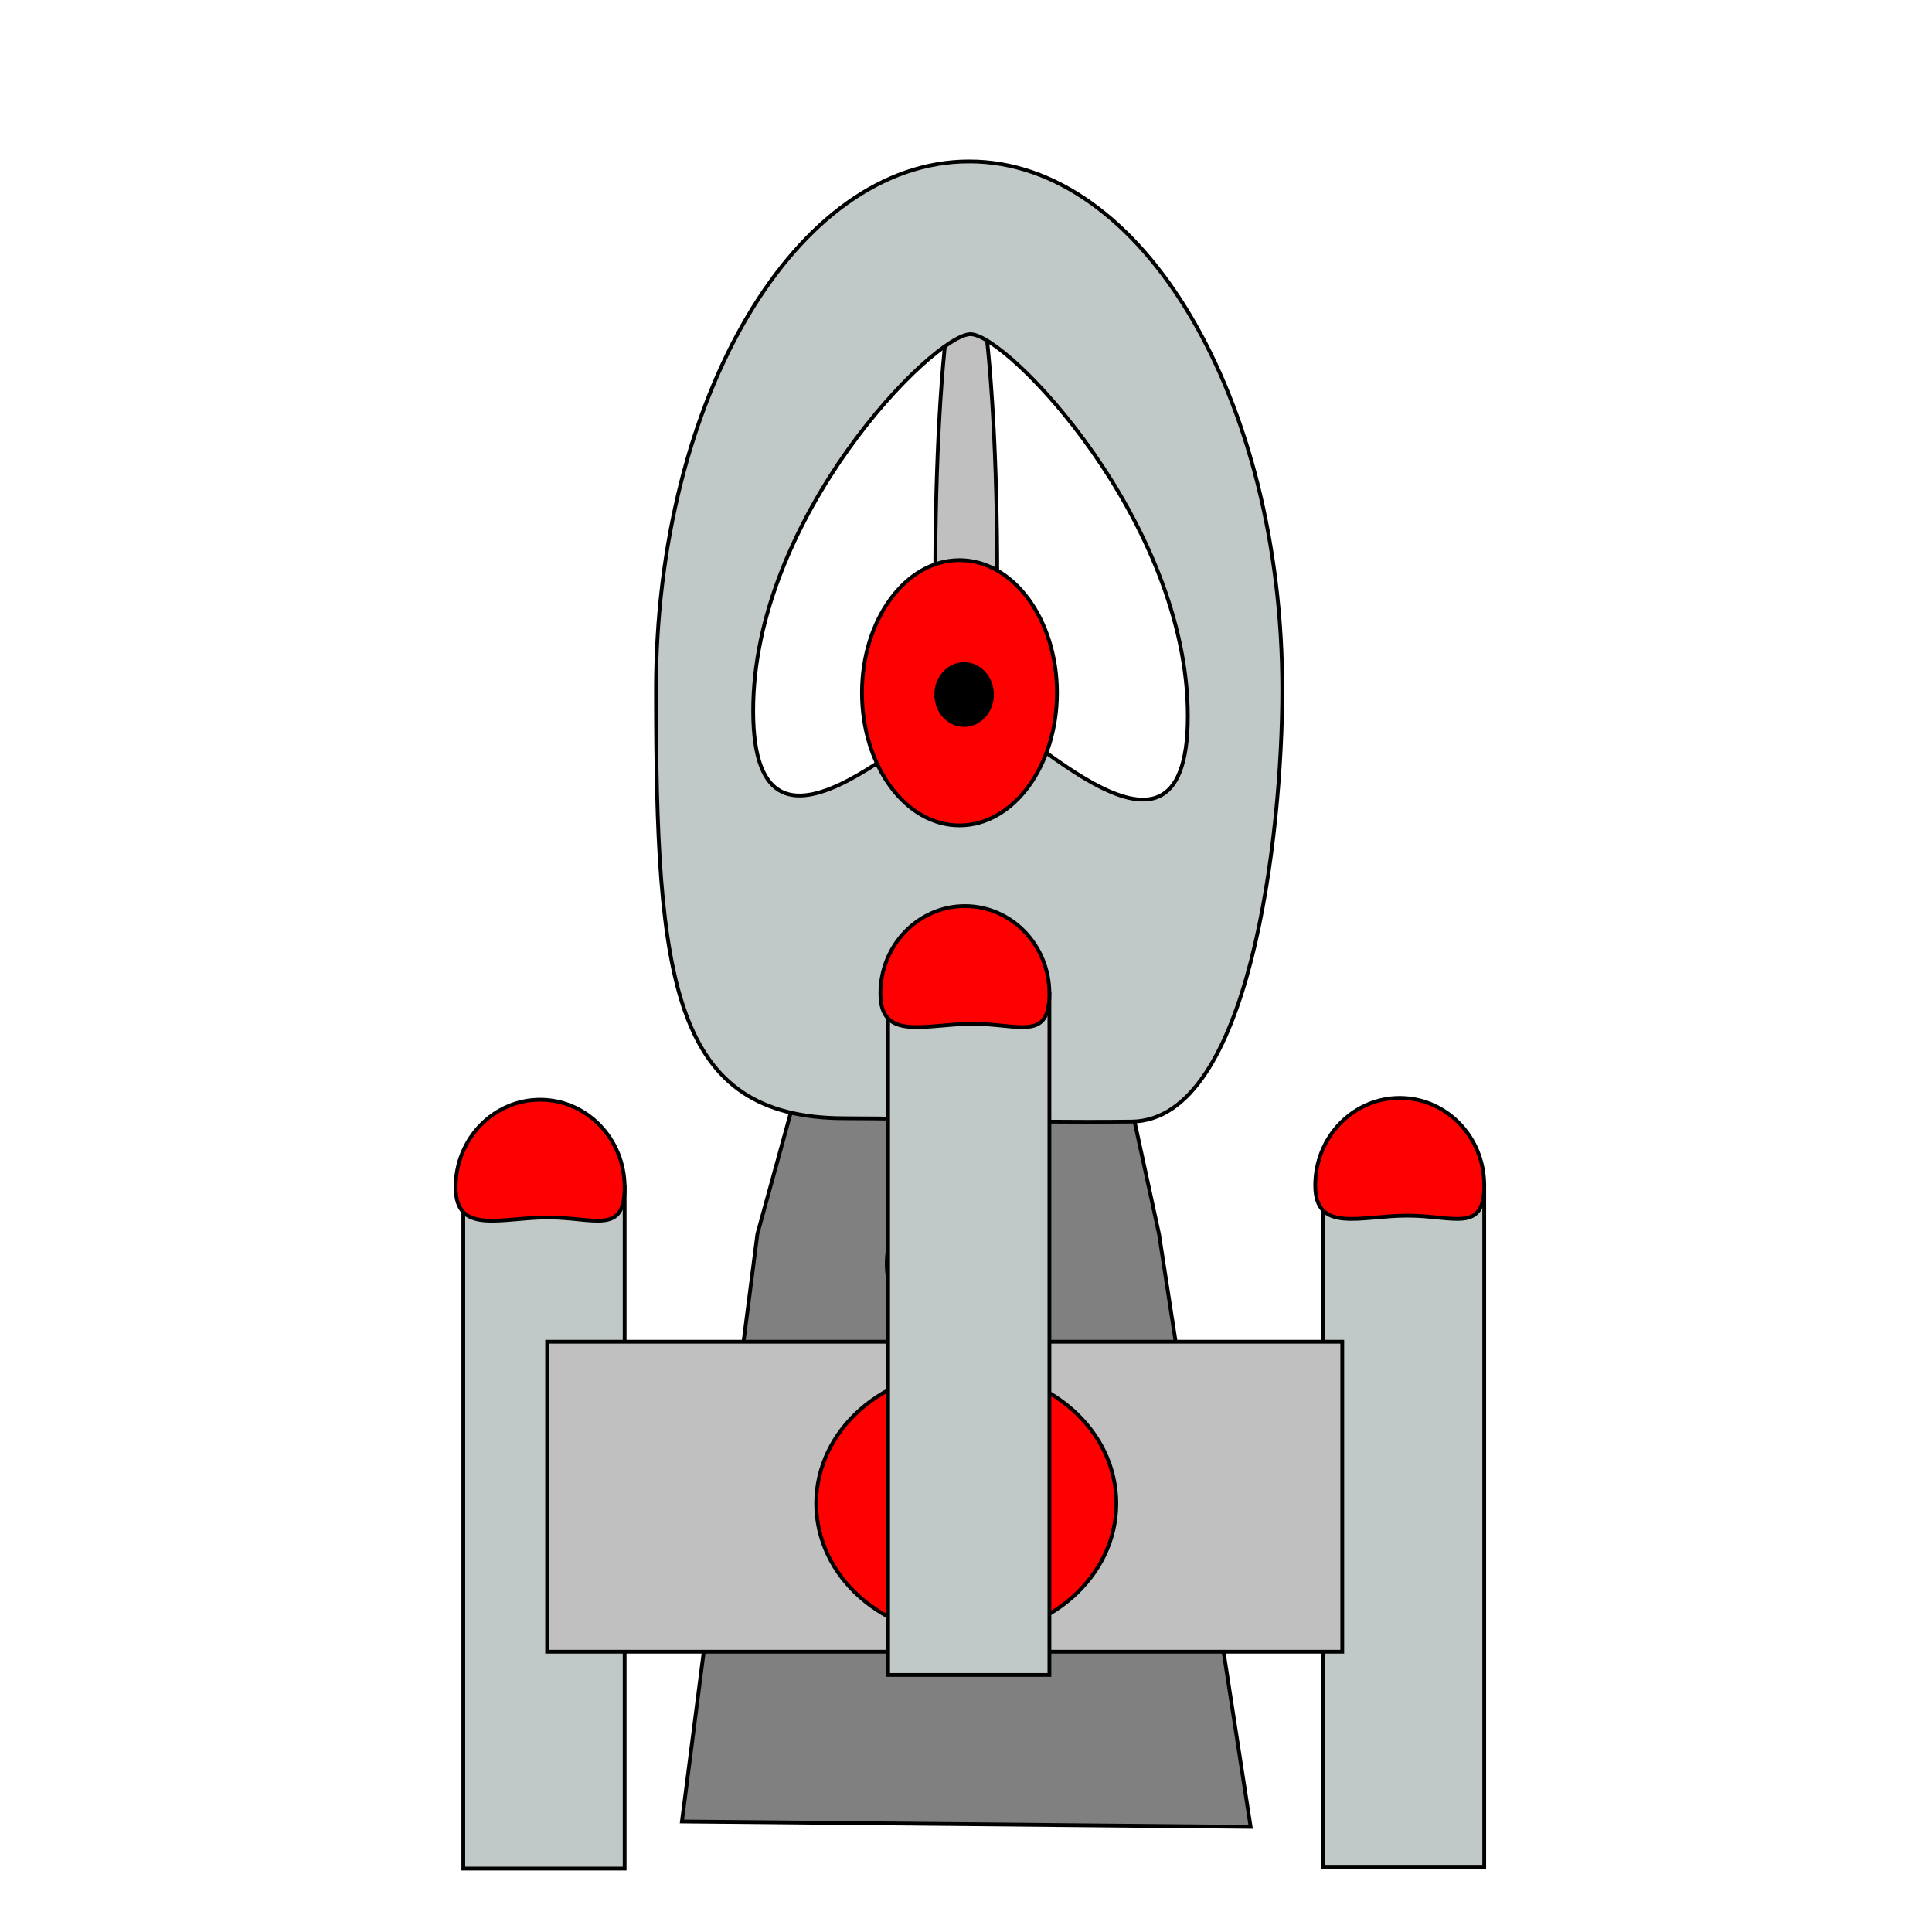 <?xml version="1.0" encoding="UTF-8" standalone="no"?>
<!-- Created with Inkscape (http://www.inkscape.org/) -->

<svg
   xmlns:osb="http://www.openswatchbook.org/uri/2009/osb"
   xmlns:dc="http://purl.org/dc/elements/1.1/"
   xmlns:cc="http://creativecommons.org/ns#"
   xmlns:rdf="http://www.w3.org/1999/02/22-rdf-syntax-ns#"
   xmlns:svg="http://www.w3.org/2000/svg"
   xmlns="http://www.w3.org/2000/svg"
   xmlns:sodipodi="http://sodipodi.sourceforge.net/DTD/sodipodi-0.dtd"
   xmlns:inkscape="http://www.inkscape.org/namespaces/inkscape"
   width="512"
   height="512"
   viewBox="0 0 135.467 135.467"
   version="1.1"
   id="svg8"
   inkscape:version="0.92.3 (2405546, 2018-03-11)"
   sodipodi:docname="Dreadnought.svg"
   inkscape:export-filename="C:\Users\edkol\Documents\Visual Studio 2017\Projects\FrEee\FrEee\Pictures\Races\Jraenar\Escort.png"
   inkscape:export-xdpi="151.90459"
   inkscape:export-ydpi="151.90459">
  <defs
     id="defs2">
    <inkscape:perspective
       sodipodi:type="inkscape:persp3d"
       inkscape:vp_x="0 : 67.73333 : 1"
       inkscape:vp_y="0 : 1000 : 0"
       inkscape:vp_z="135.46666 : 67.73333 : 1"
       inkscape:persp3d-origin="67.73333 : 45.155553 : 1"
       id="perspective6293" />
    <linearGradient
       id="linearGradient6233"
       osb:paint="solid">
      <stop
         style="stop-color:#ff0000;stop-opacity:1;"
         offset="0"
         id="stop6231" />
    </linearGradient>
  </defs>
  <sodipodi:namedview
     id="base"
     pagecolor="#000000"
     bordercolor="#666666"
     borderopacity="1.0"
     inkscape:pageopacity="0"
     inkscape:pageshadow="2"
     inkscape:zoom="1.4"
     inkscape:cx="40.250171"
     inkscape:cy="245.46718"
     inkscape:document-units="px"
     inkscape:current-layer="layer1"
     showgrid="false"
     units="px"
     inkscape:window-width="1920"
     inkscape:window-height="1017"
     inkscape:window-x="-8"
     inkscape:window-y="-8"
     inkscape:window-maximized="1" />
  <g
     inkscape:label="Layer 1"
     inkscape:groupmode="layer"
     id="layer1"
     transform="translate(0,-161.533)">
    <ellipse
       style="fill:#c0c0c0;fill-opacity:1;stroke:#000000;stroke-width:0.265;stroke-opacity:1;stroke-miterlimit:4;stroke-dasharray:none"
       id="path6357"
       cx="67.752"
       cy="201.939"
       rx="2.173"
       ry="22.301" />
    <path
       style="fill:#808080;fill-opacity:1;stroke:#000000;stroke-width:0.265;stroke-opacity:1;stroke-miterlimit:4;stroke-dasharray:none"
       d="m 56.696,235.012 h 21.734 l 2.835,13.04 6.426,41.577 -39.876,-0.378 5.292,-41.199 z"
       id="rect6314"
       inkscape:connector-curvature="0"
       sodipodi:nodetypes="ccccccc" />
    <path
       style="fill:#c0c8c8;fill-opacity:1;stroke:#000000;stroke-width:1;stroke-opacity:1;stroke-miterlimit:4;stroke-dasharray:none"
       d="m 256.428,42.715 c -45.761,0 -82.855,62.587 -82.855,139.793 -2e-5,77.206 4.28,113.377 50.041,113.377 22.88,0 42.774,1.23 75.816,0.883 31.221,-0.328 39.855,-75.657 39.855,-114.26 -2e-5,-77.206 -37.097,-139.793 -82.857,-139.793 z m 0.358,45.714 c 9.665,0 57.5,49.591 57.5,101.072 -1.4e-4,51.48 -47.835,-3.216 -57.5,-3.216 -9.665,0 -57.5,53.267 -57.5,1.787 -6e-5,-51.481 47.835,-99.643 57.5,-99.643 z"
       transform="matrix(0.265,0,0,0.265,0,161.533)"
       id="path3713"
       inkscape:connector-curvature="0"
       sodipodi:nodetypes="ssscssscscs" />
    <ellipse
       style="fill:#ff0000;fill-opacity:1;stroke:#000000;stroke-width:0.265;stroke-opacity:1;stroke-miterlimit:4;stroke-dasharray:none"
       id="path4529"
       cx="67.276"
       cy="210.108"
       rx="6.837"
       ry="9.299" />
    <ellipse
       style="fill:#000000;fill-opacity:1;stroke:#000000;stroke-width:0.265;stroke-opacity:1;stroke-miterlimit:4;stroke-dasharray:none"
       id="path4533"
       cx="67.602"
       cy="210.234"
       rx="1.954"
       ry="2.136" />
    <rect
       style="fill:#c0c8c8;fill-opacity:1;stroke:#000000;stroke-width:0.265;stroke-opacity:1;stroke-miterlimit:4;stroke-dasharray:none"
       id="rect4552-4"
       width="11.312"
       height="47.782"
       x="32.486"
       y="244.771" />
    <path
       style="fill:#ff0000;fill-opacity:1;stroke:#000000;stroke-width:0.265;stroke-opacity:1;stroke-miterlimit:4;stroke-dasharray:none"
       d="m 43.799,244.771 c 10e-7,3.385 -2.114,2.126 -5.387,2.126 -3.273,0 -6.464,1.259 -6.464,-2.126 -2e-6,-3.385 2.653,-6.129 5.925,-6.129 3.273,0 5.925,2.744 5.925,6.129 z"
       id="path4556-8"
       inkscape:connector-curvature="0"
       sodipodi:nodetypes="cscsc" />
    <rect
       style="fill:#c0c8c8;fill-opacity:1;stroke:#000000;stroke-width:0.265;stroke-opacity:1;stroke-miterlimit:4;stroke-dasharray:none"
       id="rect4552-0-0"
       width="11.312"
       height="47.782"
       x="92.759"
       y="244.644" />
    <path
       style="fill:#ff0000;fill-opacity:1;stroke:#000000;stroke-width:0.265;stroke-opacity:1;stroke-miterlimit:4;stroke-dasharray:none"
       d="m 104.072,244.644 c 0,3.385 -2.114,2.126 -5.387,2.126 -3.273,0 -6.464,1.259 -6.464,-2.126 0,-3.385 2.653,-6.129 5.925,-6.129 3.273,0 5.925,2.744 5.925,6.129 z"
       id="path4556-1-1"
       inkscape:connector-curvature="0"
       sodipodi:nodetypes="cscsc" />
    <ellipse
       style="fill:#ff0000;fill-opacity:1;stroke:#000000;stroke-width:0.265;stroke-opacity:1;stroke-miterlimit:4;stroke-dasharray:none"
       id="path6297"
       cx="66.902"
       cy="250.131"
       rx="4.725"
       ry="5.292" />
    <ellipse
       style="fill:#000000;fill-opacity:1;stroke:#000000;stroke-width:0.265;stroke-opacity:1;stroke-miterlimit:4;stroke-dasharray:none"
       id="path4533-1"
       cx="67.091"
       cy="249.942"
       rx="1.954"
       ry="2.136" />
    <rect
       style="fill:#c0c0c0;fill-opacity:1;stroke:#000000;stroke-width:0.265;stroke-opacity:1;stroke-miterlimit:4;stroke-dasharray:none"
       id="rect6316"
       width="55.751"
       height="21.734"
       x="38.365"
       y="255.612" />
    <ellipse
       style="fill:#ff0000;fill-opacity:1;stroke:#000000;stroke-width:0.265;stroke-opacity:1;stroke-miterlimit:4;stroke-dasharray:none"
       id="path4529-4"
       ry="9.299"
       rx="10.523"
       cy="266.951"
       cx="67.752" />
    <ellipse
       style="fill:#000000;fill-opacity:1;stroke:#000000;stroke-width:0.265;stroke-opacity:1;stroke-miterlimit:4;stroke-dasharray:none"
       id="path4533-2"
       cx="68.361"
       cy="267.077"
       rx="1.954"
       ry="2.136" />
    <rect
       style="fill:#c0c8c8;fill-opacity:1;stroke:#000000;stroke-width:0.265;stroke-opacity:1;stroke-miterlimit:4;stroke-dasharray:none"
       id="rect4552-4-9"
       width="11.312"
       height="47.782"
       x="62.271"
       y="231.195" />
    <path
       style="fill:#ff0000;fill-opacity:1;stroke:#000000;stroke-width:0.265;stroke-opacity:1;stroke-miterlimit:4;stroke-dasharray:none"
       d="m 73.583,231.195 c 1e-6,3.385 -2.114,2.126 -5.387,2.126 -3.273,0 -6.464,1.259 -6.464,-2.126 -2e-6,-3.385 2.653,-6.129 5.925,-6.129 3.273,0 5.925,2.744 5.925,6.129 z"
       id="path4556-8-4"
       inkscape:connector-curvature="0"
       sodipodi:nodetypes="cscsc" />
  </g>
</svg>
